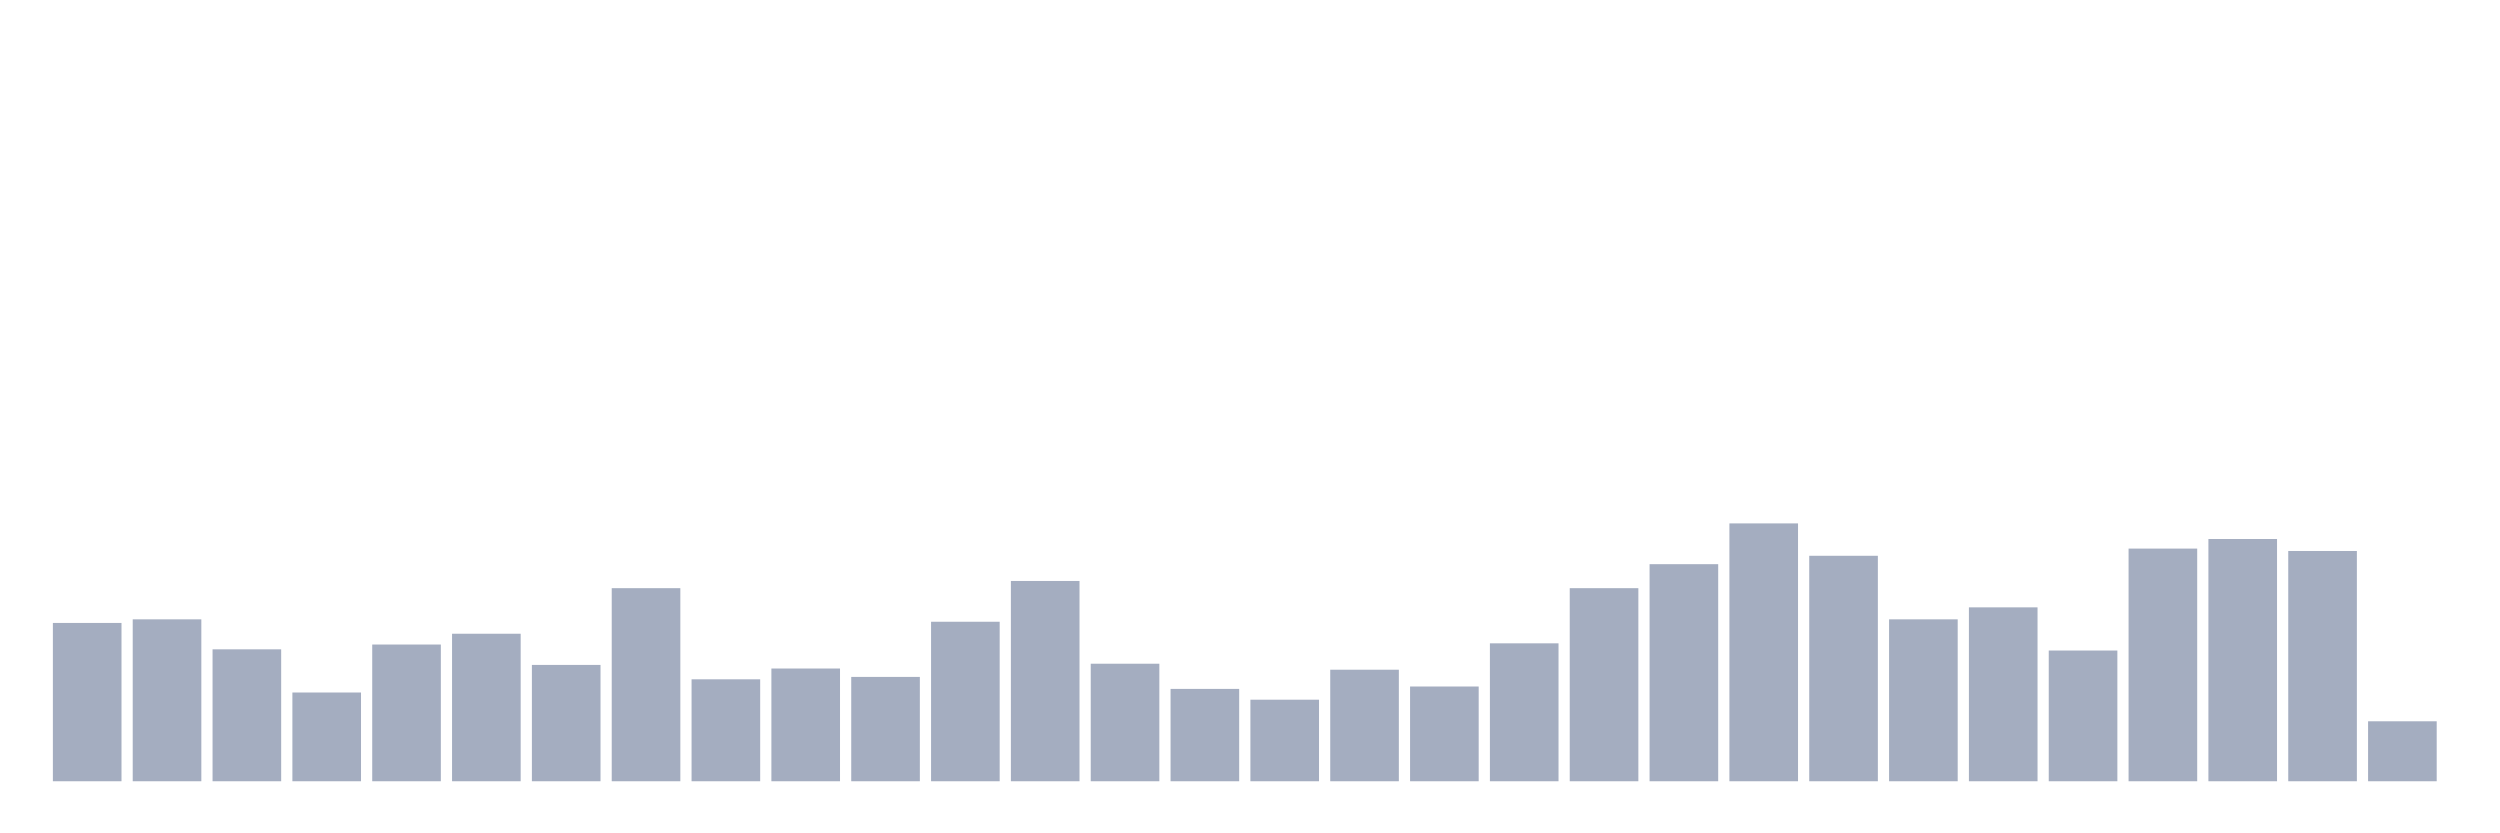 <svg xmlns="http://www.w3.org/2000/svg" viewBox="0 0 480 160"><g transform="translate(10,10)"><rect class="bar" x="0.153" width="13.175" y="109.605" height="30.395" fill="rgb(164,173,192)"></rect><rect class="bar" x="15.482" width="13.175" y="108.914" height="31.086" fill="rgb(164,173,192)"></rect><rect class="bar" x="30.81" width="13.175" y="114.671" height="25.329" fill="rgb(164,173,192)"></rect><rect class="bar" x="46.138" width="13.175" y="122.961" height="17.039" fill="rgb(164,173,192)"></rect><rect class="bar" x="61.466" width="13.175" y="113.75" height="26.25" fill="rgb(164,173,192)"></rect><rect class="bar" x="76.794" width="13.175" y="111.678" height="28.322" fill="rgb(164,173,192)"></rect><rect class="bar" x="92.123" width="13.175" y="117.664" height="22.336" fill="rgb(164,173,192)"></rect><rect class="bar" x="107.451" width="13.175" y="102.928" height="37.072" fill="rgb(164,173,192)"></rect><rect class="bar" x="122.779" width="13.175" y="120.428" height="19.572" fill="rgb(164,173,192)"></rect><rect class="bar" x="138.107" width="13.175" y="118.355" height="21.645" fill="rgb(164,173,192)"></rect><rect class="bar" x="153.436" width="13.175" y="119.967" height="20.033" fill="rgb(164,173,192)"></rect><rect class="bar" x="168.764" width="13.175" y="109.375" height="30.625" fill="rgb(164,173,192)"></rect><rect class="bar" x="184.092" width="13.175" y="101.546" height="38.454" fill="rgb(164,173,192)"></rect><rect class="bar" x="199.42" width="13.175" y="117.434" height="22.566" fill="rgb(164,173,192)"></rect><rect class="bar" x="214.748" width="13.175" y="122.27" height="17.73" fill="rgb(164,173,192)"></rect><rect class="bar" x="230.077" width="13.175" y="124.342" height="15.658" fill="rgb(164,173,192)"></rect><rect class="bar" x="245.405" width="13.175" y="118.586" height="21.414" fill="rgb(164,173,192)"></rect><rect class="bar" x="260.733" width="13.175" y="121.809" height="18.191" fill="rgb(164,173,192)"></rect><rect class="bar" x="276.061" width="13.175" y="113.52" height="26.48" fill="rgb(164,173,192)"></rect><rect class="bar" x="291.39" width="13.175" y="102.928" height="37.072" fill="rgb(164,173,192)"></rect><rect class="bar" x="306.718" width="13.175" y="98.322" height="41.678" fill="rgb(164,173,192)"></rect><rect class="bar" x="322.046" width="13.175" y="90.493" height="49.507" fill="rgb(164,173,192)"></rect><rect class="bar" x="337.374" width="13.175" y="96.711" height="43.289" fill="rgb(164,173,192)"></rect><rect class="bar" x="352.702" width="13.175" y="108.914" height="31.086" fill="rgb(164,173,192)"></rect><rect class="bar" x="368.031" width="13.175" y="106.612" height="33.388" fill="rgb(164,173,192)"></rect><rect class="bar" x="383.359" width="13.175" y="114.901" height="25.099" fill="rgb(164,173,192)"></rect><rect class="bar" x="398.687" width="13.175" y="95.329" height="44.671" fill="rgb(164,173,192)"></rect><rect class="bar" x="414.015" width="13.175" y="93.487" height="46.513" fill="rgb(164,173,192)"></rect><rect class="bar" x="429.344" width="13.175" y="95.789" height="44.211" fill="rgb(164,173,192)"></rect><rect class="bar" x="444.672" width="13.175" y="128.487" height="11.513" fill="rgb(164,173,192)"></rect></g></svg>